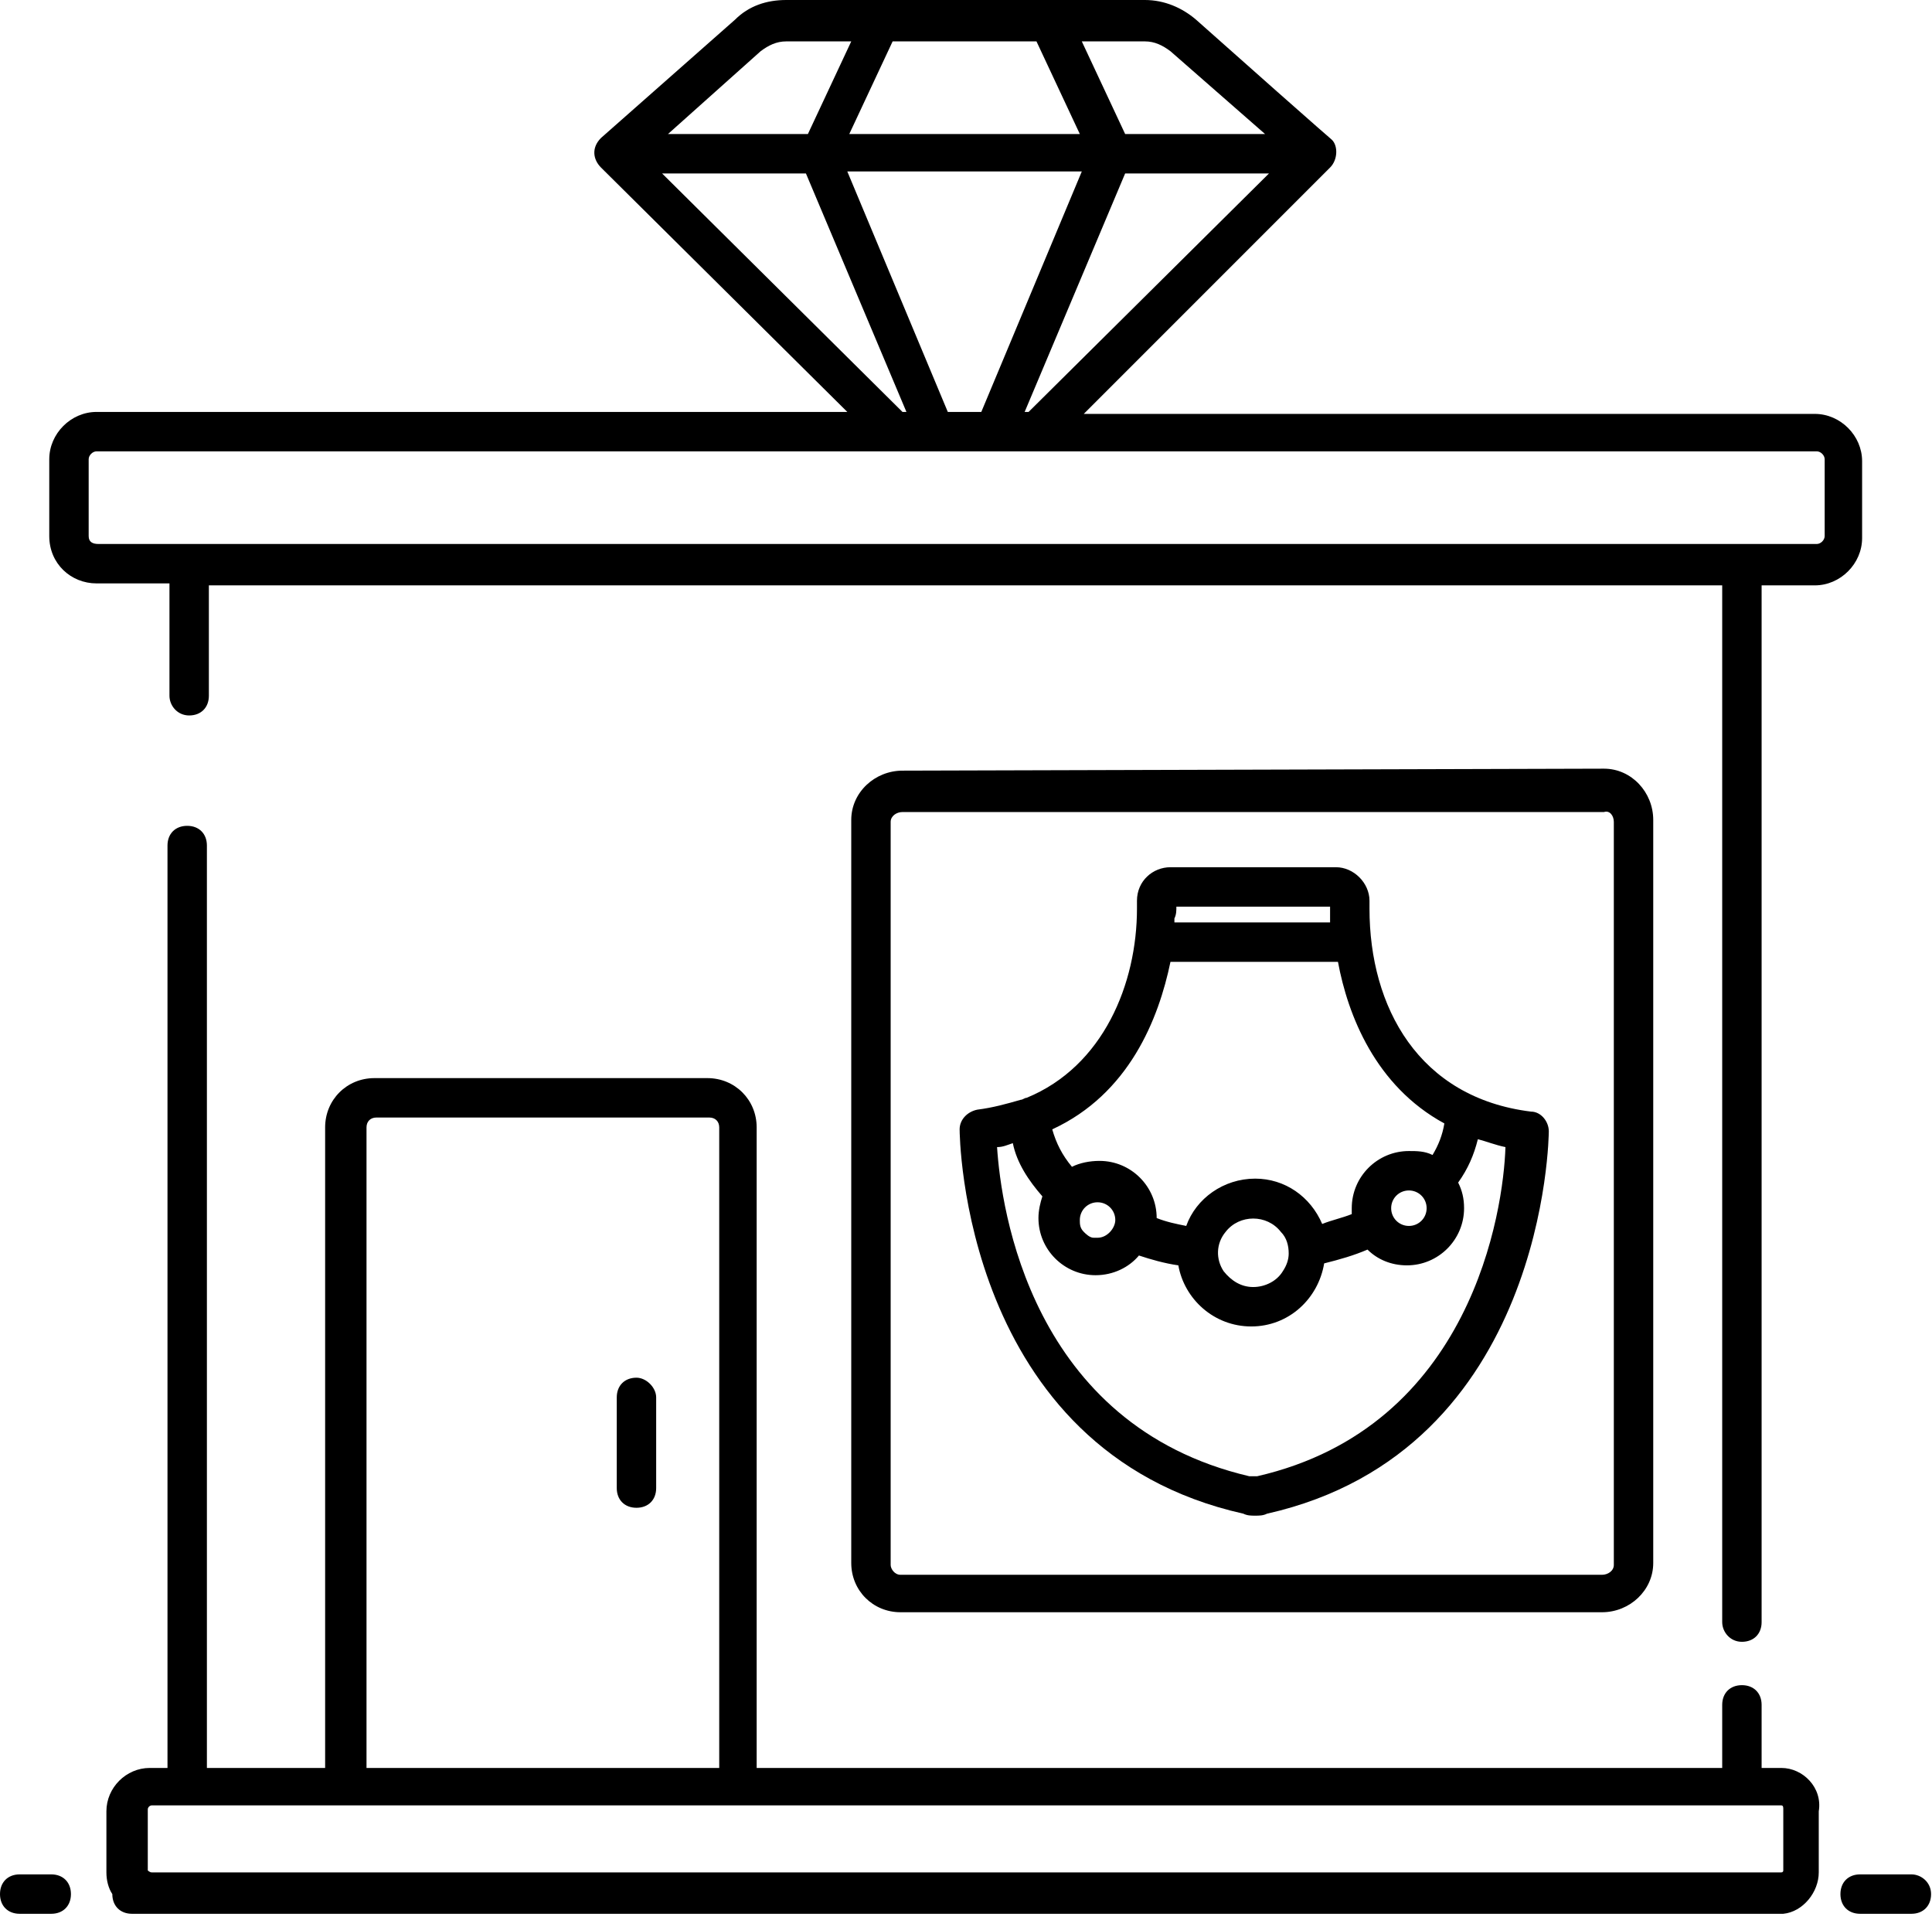 <svg width="502" height="498" viewBox="0 0 502 498" fill="none" xmlns="http://www.w3.org/2000/svg">
<path d="M13.312 486.912H5.12C2.048 486.912 0 488.96 0 492.032C0 495.104 2.048 497.152 5.12 497.152H13.312C16.384 497.152 18.432 495.104 18.432 492.032C18.432 488.96 16.384 486.912 13.312 486.912ZM496.64 486.912H483.328C480.256 486.912 478.208 488.96 478.208 492.032C478.208 495.104 480.256 497.152 483.328 497.152H496.64C499.712 497.152 501.76 495.104 501.76 492.032C501.76 488.96 499.2 486.912 496.64 486.912ZM462.848 459.264H457.728V442.88C457.728 439.808 455.68 437.76 452.608 437.76C449.536 437.76 447.488 439.808 447.488 442.88V459.264H196.608V292.864C196.608 285.696 190.976 280.064 183.808 280.064H97.28C90.112 280.064 84.48 285.696 84.48 292.864V459.264H53.76V219.648C53.76 216.576 51.712 214.528 48.64 214.528C45.568 214.528 43.52 216.576 43.52 219.648V459.264H38.912C32.768 459.264 27.648 464.384 27.648 470.528V486.4C27.648 488.448 28.16 490.496 29.184 492.032C29.184 495.104 31.232 497.152 34.304 497.152H463.36C468.48 496.64 472.576 491.52 472.576 486.4V470.528C473.6 464.384 468.48 459.264 462.848 459.264ZM95.232 292.864C95.232 291.328 96.256 290.304 97.792 290.304H184.32C185.856 290.304 186.88 291.328 186.88 292.864V459.264H95.232V292.864ZM38.4 470.016C38.4 469.504 38.912 468.992 39.424 468.992H462.848C463.36 468.992 463.36 469.504 463.36 470.016V485.888C463.36 486.4 462.848 486.4 462.848 486.4H39.424C38.912 486.4 38.4 485.888 38.4 485.888V470.016ZM44.032 180.736C44.032 183.296 46.08 185.856 49.152 185.856C52.224 185.856 54.272 183.808 54.272 180.736V152.064H447.488V421.376C447.488 423.936 449.536 426.496 452.608 426.496C455.68 426.496 457.728 424.448 457.728 421.376V152.064H471.552C478.208 152.064 483.84 146.432 483.84 139.776V119.808C483.84 113.152 478.208 107.52 471.552 107.52H281.6L345.6 43.52C347.648 41.472 347.648 37.888 346.112 36.352C345.6 35.84 347.648 37.888 310.784 5.12C307.2 2.048 302.592 0 297.472 0H204.288C199.168 0 194.56 1.536 190.976 5.12L156.16 35.84C153.6 38.4 154.112 41.472 156.16 43.52L220.16 107.008H25.088C18.432 107.008 12.8 112.64 12.8 119.296V139.264C12.8 146.432 18.432 151.552 25.088 151.552H44.032V180.736ZM267.264 107.008H266.24L292.352 45.056H329.728L267.264 107.008ZM254.976 107.008H246.272L220.16 44.544H281.088L254.976 107.008ZM297.472 10.752C300.032 10.752 302.08 11.776 304.128 13.312L328.704 34.816H292.352L281.088 10.752H297.472ZM269.312 10.752L280.576 34.816H220.672L231.936 10.752H269.312ZM197.632 13.312C199.68 11.776 201.728 10.752 204.288 10.752H221.184L209.92 34.816H173.568L197.632 13.312ZM172.032 45.056H209.408L235.52 107.008H234.496L172.032 45.056ZM23.04 139.264V119.296C23.04 118.272 24.064 117.248 25.088 117.248H472.064C473.088 117.248 474.112 118.272 474.112 119.296V139.264C474.112 140.288 473.088 141.312 472.064 141.312H25.6C24.064 141.312 23.04 140.8 23.04 139.264Z" fill="black"/>
<path d="M165.376 357.888C162.304 357.888 160.256 359.936 160.256 363.008V386.56C160.256 389.632 162.304 391.68 165.376 391.68C168.448 391.68 170.496 389.632 170.496 386.56V363.008C170.496 360.448 167.936 357.888 165.376 357.888ZM234.496 200.192C227.328 200.192 221.184 205.824 221.184 212.992V406.016C221.184 413.184 226.816 418.816 233.984 418.816H416.256C423.424 418.816 429.568 413.184 429.568 406.016V212.992C429.568 205.824 423.936 199.68 416.768 199.68L234.496 200.192ZM419.328 213.504V406.528C419.328 408.064 417.792 409.088 416.256 409.088H233.984C232.448 409.088 231.424 407.552 231.424 406.528V213.504C231.424 211.968 232.96 210.944 234.496 210.944H416.768C418.304 210.432 419.328 211.968 419.328 213.504Z" fill="black"/>
<path d="M397.824 288.768C368.64 285.184 355.84 261.632 355.84 236.032V233.984C355.84 229.376 351.744 225.28 347.136 225.28H304.128C299.52 225.28 295.424 228.864 295.424 233.984V236.032C295.424 255.488 286.72 276.992 266.752 285.184C266.24 285.184 265.728 285.696 265.216 285.696C261.632 286.72 258.048 287.744 253.952 288.256C251.392 288.768 249.344 290.816 249.344 293.376C249.344 294.4 249.856 376.832 323.072 393.216C324.096 393.728 325.12 393.728 326.144 393.728C327.168 393.728 328.192 393.728 329.216 393.216C401.92 376.832 402.432 294.4 402.432 293.888C402.432 291.328 400.384 288.768 397.824 288.768ZM366.08 309.248C368.64 309.248 370.688 311.296 370.688 313.856C370.688 316.416 368.64 318.464 366.08 318.464C363.52 318.464 361.472 316.416 361.472 313.856C361.472 311.296 363.52 309.248 366.08 309.248ZM305.664 235.52H345.6V239.616H305.152V238.592C305.664 237.568 305.664 236.544 305.664 235.52ZM304.128 249.856H347.648C350.208 263.68 357.376 282.112 375.296 291.84C374.784 294.912 373.76 297.472 372.224 300.032C370.176 299.008 368.128 299.008 366.08 299.008C357.888 299.008 351.232 305.664 351.232 313.856V315.392C348.672 316.416 346.112 316.928 343.552 317.952C340.48 310.784 333.824 306.176 326.144 306.176C317.952 306.176 310.784 311.296 308.224 318.464C305.664 317.952 303.104 317.44 300.544 316.416C300.544 308.224 293.888 301.568 285.696 301.568C283.136 301.568 280.576 302.08 278.528 303.104C275.968 300.032 274.432 296.96 273.408 293.376C293.376 284.16 301.056 264.704 304.128 249.856ZM318.464 320C322.048 315.392 329.216 315.392 332.8 320C334.336 321.536 334.848 323.584 334.848 325.632C334.848 327.168 334.336 328.704 333.312 330.24C331.776 332.8 328.704 334.336 325.632 334.336C322.56 334.336 320 332.8 317.952 330.24C315.904 327.168 315.904 323.072 318.464 320ZM285.184 321.536H284.16C283.136 321.536 282.112 320.512 281.6 320C280.576 318.976 280.576 317.952 280.576 316.928C280.576 314.368 282.624 312.32 285.184 312.32C287.744 312.32 289.792 314.368 289.792 316.928C289.792 318.976 287.744 321.536 285.184 321.536ZM326.656 383.488H324.608C267.776 370.176 260.096 313.856 259.072 297.984C260.608 297.984 261.632 297.472 263.168 296.96C264.192 302.08 267.264 306.688 270.848 310.784C270.336 312.32 269.824 314.368 269.824 316.416C269.824 324.608 276.48 331.264 284.672 331.264C289.28 331.264 293.376 329.216 295.936 326.144C299.008 327.168 302.592 328.192 306.176 328.704C307.712 337.408 315.392 344.576 325.12 344.576C334.848 344.576 342.528 337.408 344.064 328.192C348.16 327.168 351.744 326.144 355.328 324.608C357.888 327.168 361.472 328.704 365.568 328.704C373.76 328.704 380.416 322.048 380.416 313.856C380.416 311.296 379.904 309.248 378.88 307.2C381.44 303.616 382.976 300.032 384 295.936C386.048 296.448 388.608 297.472 391.168 297.984C390.656 314.368 382.464 370.688 326.656 383.488Z" fill="black"/>
</svg>
